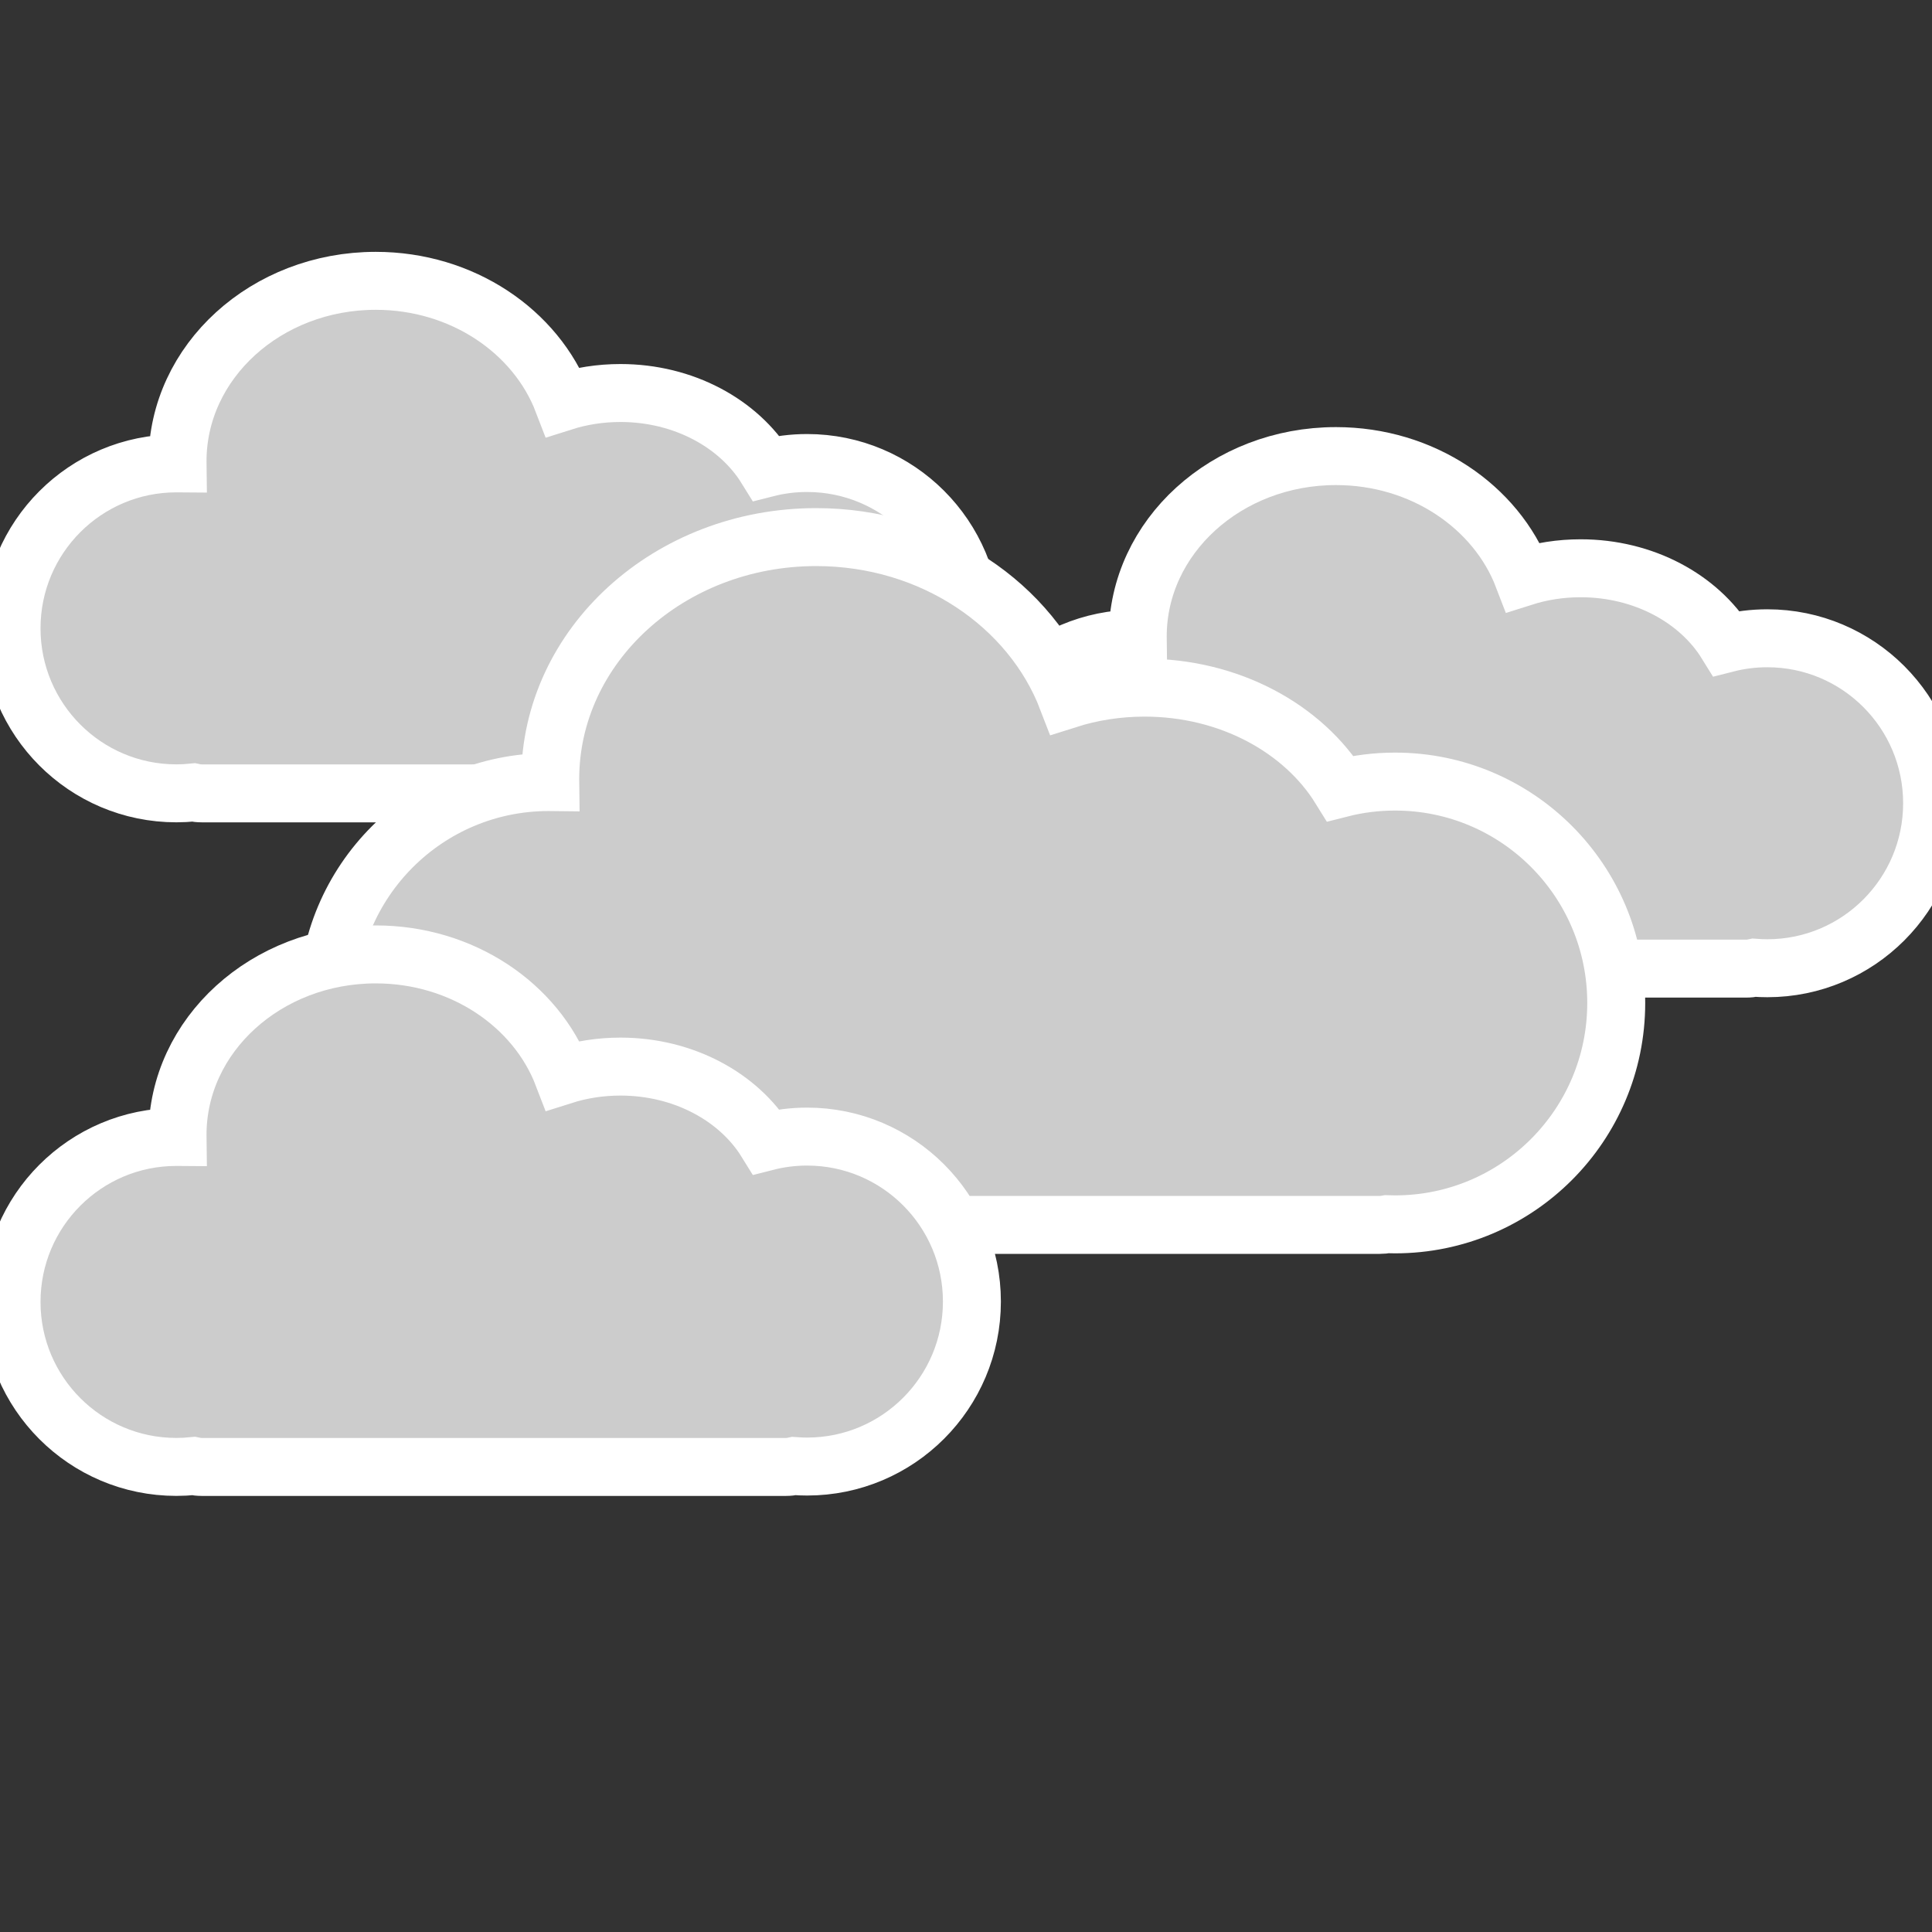 <?xml version="1.0" encoding="UTF-8"?>
<svg width="500px" height="500px" viewBox="0 0 500 500" version="1.1" xmlns="http://www.w3.org/2000/svg" xmlns:xlink="http://www.w3.org/1999/xlink">
    <rect x="0" y="0" width="500" height="500" fill="#333333" stroke="none"/>
    <!-- Generator: Sketch 50.2 (55047) - http://www.bohemiancoding.com/sketch -->
    <title>cloudy</title>
    <desc>Created with Sketch.</desc>
    <defs></defs>
    <g id="cloudy" stroke="none" stroke-width="1" fill="none" fill-rule="evenodd">
        <path d="M298.56,250.443 C297.106,250.594 295.63,250.67 294.136,250.67 C270.581,250.67 251.487,231.555 251.487,207.974 C251.487,184.394 270.581,165.278 294.136,165.278 C294.24,165.278 294.345,165.278 294.449,165.279 C294.447,165.092 294.446,164.904 294.446,164.717 C294.446,138.935 317.41,118.035 345.738,118.035 C368.149,118.035 387.203,131.116 394.185,149.347 C398.819,147.874 403.835,147.069 409.071,147.069 C425.45,147.069 439.673,154.947 446.818,166.504 C450.195,165.643 453.734,165.185 457.379,165.185 C480.933,165.185 500.028,184.301 500.028,207.881 C500.028,231.462 480.933,250.577 457.379,250.577 C456.252,250.577 455.135,250.534 454.03,250.448 C453.338,250.599 452.619,250.678 451.882,250.678 L300.729,250.678 C299.984,250.678 299.258,250.597 298.56,250.443 Z" id="Cloud" stroke="#FFFFFF" stroke-width="15" fill="#CCCCCC"></path>
        <path d="M50.06,205.087 C48.606,205.237 47.13,205.314 45.636,205.314 C22.081,205.314 2.987,186.198 2.987,162.617 C2.987,139.037 22.081,119.921 45.636,119.921 C45.74,119.921 45.845,119.921 45.949,119.922 C45.947,119.735 45.946,119.547 45.946,119.36 C45.946,93.578 68.91,72.678 97.238,72.678 C119.649,72.678 138.703,85.76 145.685,103.99 C150.319,102.517 155.335,101.712 160.571,101.712 C176.95,101.712 191.173,109.59 198.318,121.147 C201.695,120.286 205.234,119.828 208.879,119.828 C232.433,119.828 251.528,138.944 251.528,162.524 C251.528,186.105 232.433,205.22 208.879,205.22 C207.752,205.22 206.635,205.177 205.53,205.091 C204.838,205.242 204.119,205.322 203.382,205.322 L52.229,205.322 C51.484,205.322 50.758,205.24 50.06,205.087 Z" id="Cloud-4" stroke="#FFFFFF" stroke-width="15" fill="#CCCCCC"></path>
        <path d="M145.765,316.866 C144.515,316.948 143.253,316.989 141.982,316.989 C110.374,316.989 84.75,291.337 84.75,259.693 C84.75,228.049 110.374,202.397 141.982,202.397 C142.123,202.397 142.263,202.398 142.403,202.399 C142.4,202.147 142.398,201.896 142.398,201.644 C142.398,167.047 173.215,139 211.23,139 C241.304,139 266.874,156.554 276.243,181.018 C282.462,179.042 289.193,177.961 296.219,177.961 C318.199,177.961 337.285,188.533 346.874,204.042 C351.406,202.886 356.154,202.272 361.046,202.272 C392.655,202.272 418.279,227.924 418.279,259.568 C418.279,291.212 392.655,316.864 361.046,316.864 C360.348,316.864 359.652,316.852 358.959,316.827 C358.356,316.941 357.734,317 357.097,317 L147.403,317 C146.845,317 146.298,316.954 145.765,316.866 Z" id="Cloud-2" stroke="#FFFFFF" stroke-width="15" fill="#CCCCCC"></path>
        <path d="M50.06,379.408 C48.606,379.558 47.13,379.635 45.636,379.635 C22.081,379.635 2.987,360.519 2.987,336.939 C2.987,313.358 22.081,294.243 45.636,294.243 C45.74,294.243 45.845,294.243 45.949,294.244 C45.947,294.056 45.946,293.869 45.946,293.681 C45.946,267.9 68.91,247 97.238,247 C119.649,247 138.703,260.081 145.685,278.311 C150.319,276.839 155.335,276.033 160.571,276.033 C176.95,276.033 191.173,283.911 198.318,295.469 C201.695,294.607 205.234,294.149 208.879,294.149 C232.433,294.149 251.528,313.265 251.528,336.846 C251.528,360.426 232.433,379.542 208.879,379.542 C207.752,379.542 206.635,379.498 205.53,379.412 C204.838,379.563 204.119,379.643 203.382,379.643 L52.229,379.643 C51.484,379.643 50.758,379.562 50.06,379.408 Z" id="Cloud-3" stroke="#FFFFFF" stroke-width="15" fill="#CCCCCC"></path>
    </g>
</svg>
